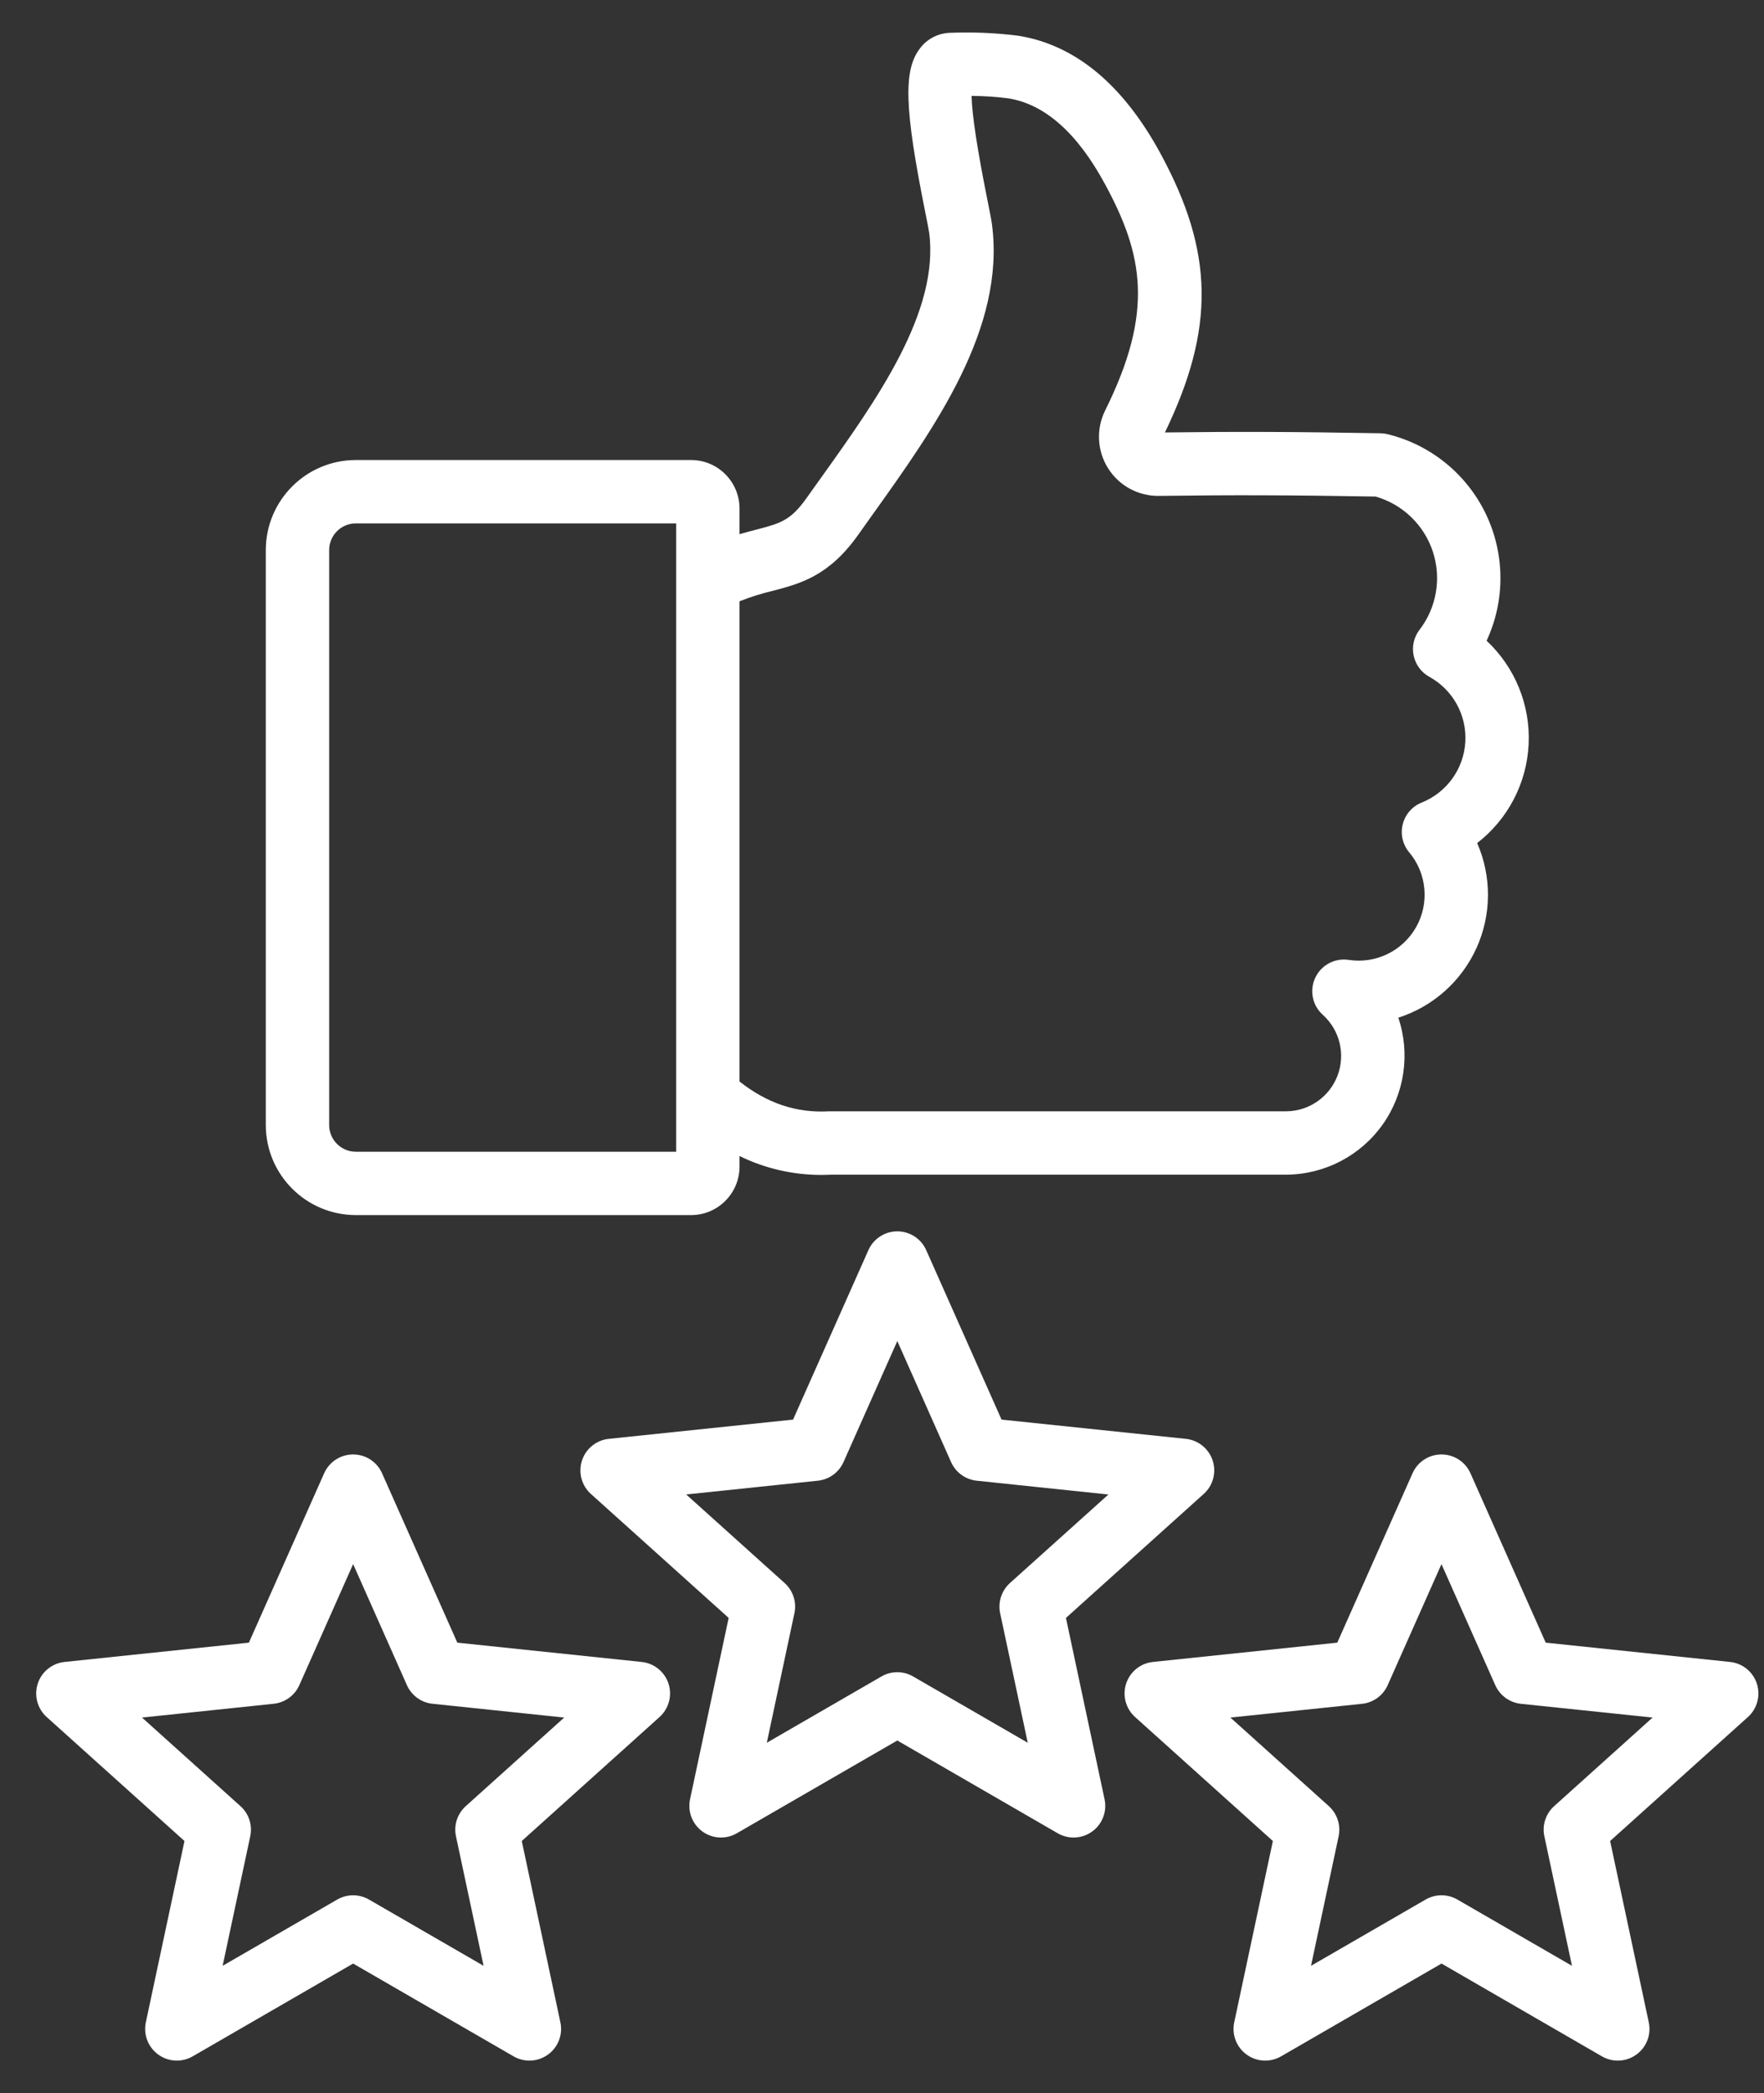 <svg width="43" height="51" viewBox="0 0 43 51" fill="none" xmlns="http://www.w3.org/2000/svg">
<rect x="0" y="0" width="43" height="51" fill="#333333" stroke="none"/>
<path fill-rule="evenodd" clip-rule="evenodd" d="M29.561 35.589C29.466 35.298 29.21 35.091 28.907 35.059L24.414 34.59L22.578 30.462C22.455 30.183 22.178 30.003 21.873 30.003C21.568 30.003 21.291 30.183 21.168 30.462L19.332 34.59L14.839 35.059C14.536 35.091 14.28 35.298 14.186 35.589C14.092 35.879 14.177 36.197 14.403 36.401L17.762 39.422L16.821 43.84C16.757 44.138 16.875 44.446 17.122 44.626C17.369 44.805 17.698 44.822 17.962 44.669L21.873 42.409L25.784 44.67C26.048 44.822 26.377 44.805 26.624 44.626C26.871 44.447 26.989 44.139 26.925 43.84L25.984 39.422L29.343 36.401C29.57 36.197 29.655 35.879 29.561 35.589L29.561 35.589ZM24.619 38.572C24.414 38.757 24.323 39.038 24.38 39.308L25.053 42.464L22.259 40.849C22.02 40.71 21.725 40.71 21.486 40.849L18.692 42.464L19.365 39.307C19.423 39.037 19.332 38.757 19.126 38.572L16.727 36.414L19.936 36.079C20.211 36.05 20.45 35.877 20.562 35.624L21.873 32.676L23.184 35.625C23.296 35.877 23.535 36.05 23.809 36.079L27.019 36.415L24.619 38.572ZM42.826 41.024C42.732 40.734 42.475 40.526 42.172 40.495L37.679 40.025L35.844 35.897C35.72 35.618 35.443 35.439 35.138 35.439C34.833 35.439 34.557 35.618 34.433 35.897L32.598 40.025L28.105 40.495C27.801 40.526 27.545 40.734 27.451 41.024C27.356 41.314 27.442 41.633 27.669 41.837L31.028 44.858L30.086 49.276C30.022 49.574 30.14 49.882 30.387 50.061C30.634 50.241 30.963 50.258 31.228 50.105L35.139 47.844L39.049 50.105C39.314 50.258 39.643 50.241 39.89 50.061C40.137 49.882 40.255 49.574 40.191 49.276L39.249 44.858L42.608 41.837C42.835 41.633 42.92 41.314 42.826 41.024H42.826ZM37.885 44.008C37.679 44.193 37.588 44.473 37.646 44.743L38.319 47.899L35.525 46.284C35.286 46.146 34.991 46.146 34.752 46.284L31.958 47.899L32.631 44.743C32.688 44.473 32.597 44.193 32.392 44.008L29.993 41.85L33.202 41.515C33.477 41.486 33.715 41.313 33.827 41.06L35.138 38.112L36.449 41.06C36.561 41.313 36.8 41.486 37.075 41.515L40.284 41.85L37.885 44.008ZM1.574 40.495C1.271 40.526 1.014 40.734 0.92 41.024C0.826 41.314 0.911 41.633 1.138 41.837L4.497 44.858L3.555 49.276C3.492 49.574 3.61 49.882 3.857 50.061C4.103 50.241 4.433 50.258 4.697 50.105L8.608 47.844L12.519 50.105C12.783 50.258 13.112 50.241 13.359 50.061C13.606 49.882 13.724 49.574 13.66 49.276L12.719 44.858L16.077 41.837C16.304 41.633 16.39 41.314 16.296 41.024C16.201 40.734 15.945 40.526 15.641 40.495L11.148 40.025L9.313 35.897C9.189 35.618 8.913 35.439 8.608 35.439C8.303 35.439 8.026 35.618 7.902 35.897L6.067 40.025L1.574 40.495ZM7.297 41.06L8.608 38.111L9.919 41.06C10.031 41.312 10.269 41.486 10.544 41.514L13.753 41.85L11.354 44.008C11.149 44.193 11.057 44.473 11.115 44.743L11.788 47.899L8.994 46.284C8.755 46.146 8.46 46.146 8.221 46.284L5.427 47.899L6.1 44.743C6.158 44.473 6.067 44.192 5.861 44.008L3.462 41.85L6.671 41.514C6.946 41.486 7.185 41.312 7.297 41.06ZM16.846 11.209H8.674C7.462 11.21 6.481 12.191 6.479 13.403V27.413C6.481 28.624 7.462 29.606 8.674 29.607H16.846C17.498 29.607 18.026 29.078 18.027 28.426L18.027 28.168C18.648 28.472 19.331 28.629 20.022 28.628C20.101 28.628 20.181 28.626 20.261 28.622H31.373C32.301 28.611 33.167 28.157 33.704 27.401C34.24 26.644 34.382 25.676 34.086 24.797C34.933 24.526 35.626 23.908 35.993 23.097C36.359 22.286 36.364 21.357 36.008 20.542C36.76 19.961 37.219 19.079 37.263 18.13C37.307 17.181 36.932 16.26 36.238 15.612C36.694 14.632 36.687 13.499 36.22 12.524C35.752 11.55 34.873 10.836 33.823 10.579C33.767 10.565 33.71 10.558 33.652 10.557C31.53 10.52 30.179 10.515 28.397 10.537C29.623 7.997 29.59 6.142 28.293 3.749C27.381 2.066 26.216 1.097 24.831 0.872C24.272 0.801 23.708 0.776 23.145 0.8C22.863 0.812 22.601 0.949 22.43 1.173C22.016 1.703 22.045 2.636 22.554 5.168C22.596 5.378 22.639 5.595 22.649 5.665C22.905 7.598 21.364 9.753 20.004 11.655C19.887 11.819 19.772 11.98 19.657 12.141C19.27 12.688 19.011 12.755 18.442 12.903C18.315 12.936 18.177 12.972 18.027 13.016V12.39C18.026 11.738 17.498 11.209 16.846 11.209L16.846 11.209ZM16.483 28.063H8.674C8.315 28.063 8.024 27.772 8.024 27.413V13.403C8.024 13.044 8.315 12.753 8.674 12.753H16.483V28.063ZM18.83 14.398C19.505 14.222 20.203 14.04 20.917 13.035C21.03 12.876 21.144 12.715 21.26 12.553C22.787 10.419 24.516 7.999 24.18 5.462C24.163 5.34 24.125 5.151 24.068 4.864C23.823 3.644 23.694 2.798 23.683 2.337C23.984 2.338 24.285 2.358 24.584 2.397C25.472 2.541 26.263 3.243 26.935 4.485C27.864 6.199 28.14 7.586 26.94 10.001C26.716 10.451 26.743 10.985 27.011 11.41C27.278 11.835 27.747 12.09 28.25 12.083C30.072 12.059 31.416 12.063 33.533 12.099C34.19 12.288 34.712 12.789 34.927 13.439C35.141 14.089 35.02 14.803 34.603 15.345C34.466 15.524 34.413 15.753 34.46 15.974C34.506 16.194 34.646 16.384 34.843 16.492C35.418 16.808 35.759 17.428 35.719 18.083C35.679 18.738 35.265 19.311 34.656 19.555C34.426 19.647 34.254 19.843 34.194 20.084C34.133 20.324 34.192 20.578 34.351 20.768C34.781 21.28 34.849 22.006 34.521 22.588C34.193 23.171 33.538 23.49 32.877 23.389C32.54 23.337 32.208 23.513 32.062 23.822C31.916 24.13 31.99 24.498 32.244 24.726C32.657 25.097 32.801 25.682 32.607 26.201C32.413 26.721 31.92 27.069 31.366 27.078H20.241C20.227 27.078 20.214 27.078 20.2 27.079C19.413 27.122 18.7 26.883 18.027 26.352V14.651C18.288 14.547 18.557 14.463 18.83 14.398L18.83 14.398Z" fill="white"/>
</svg>
